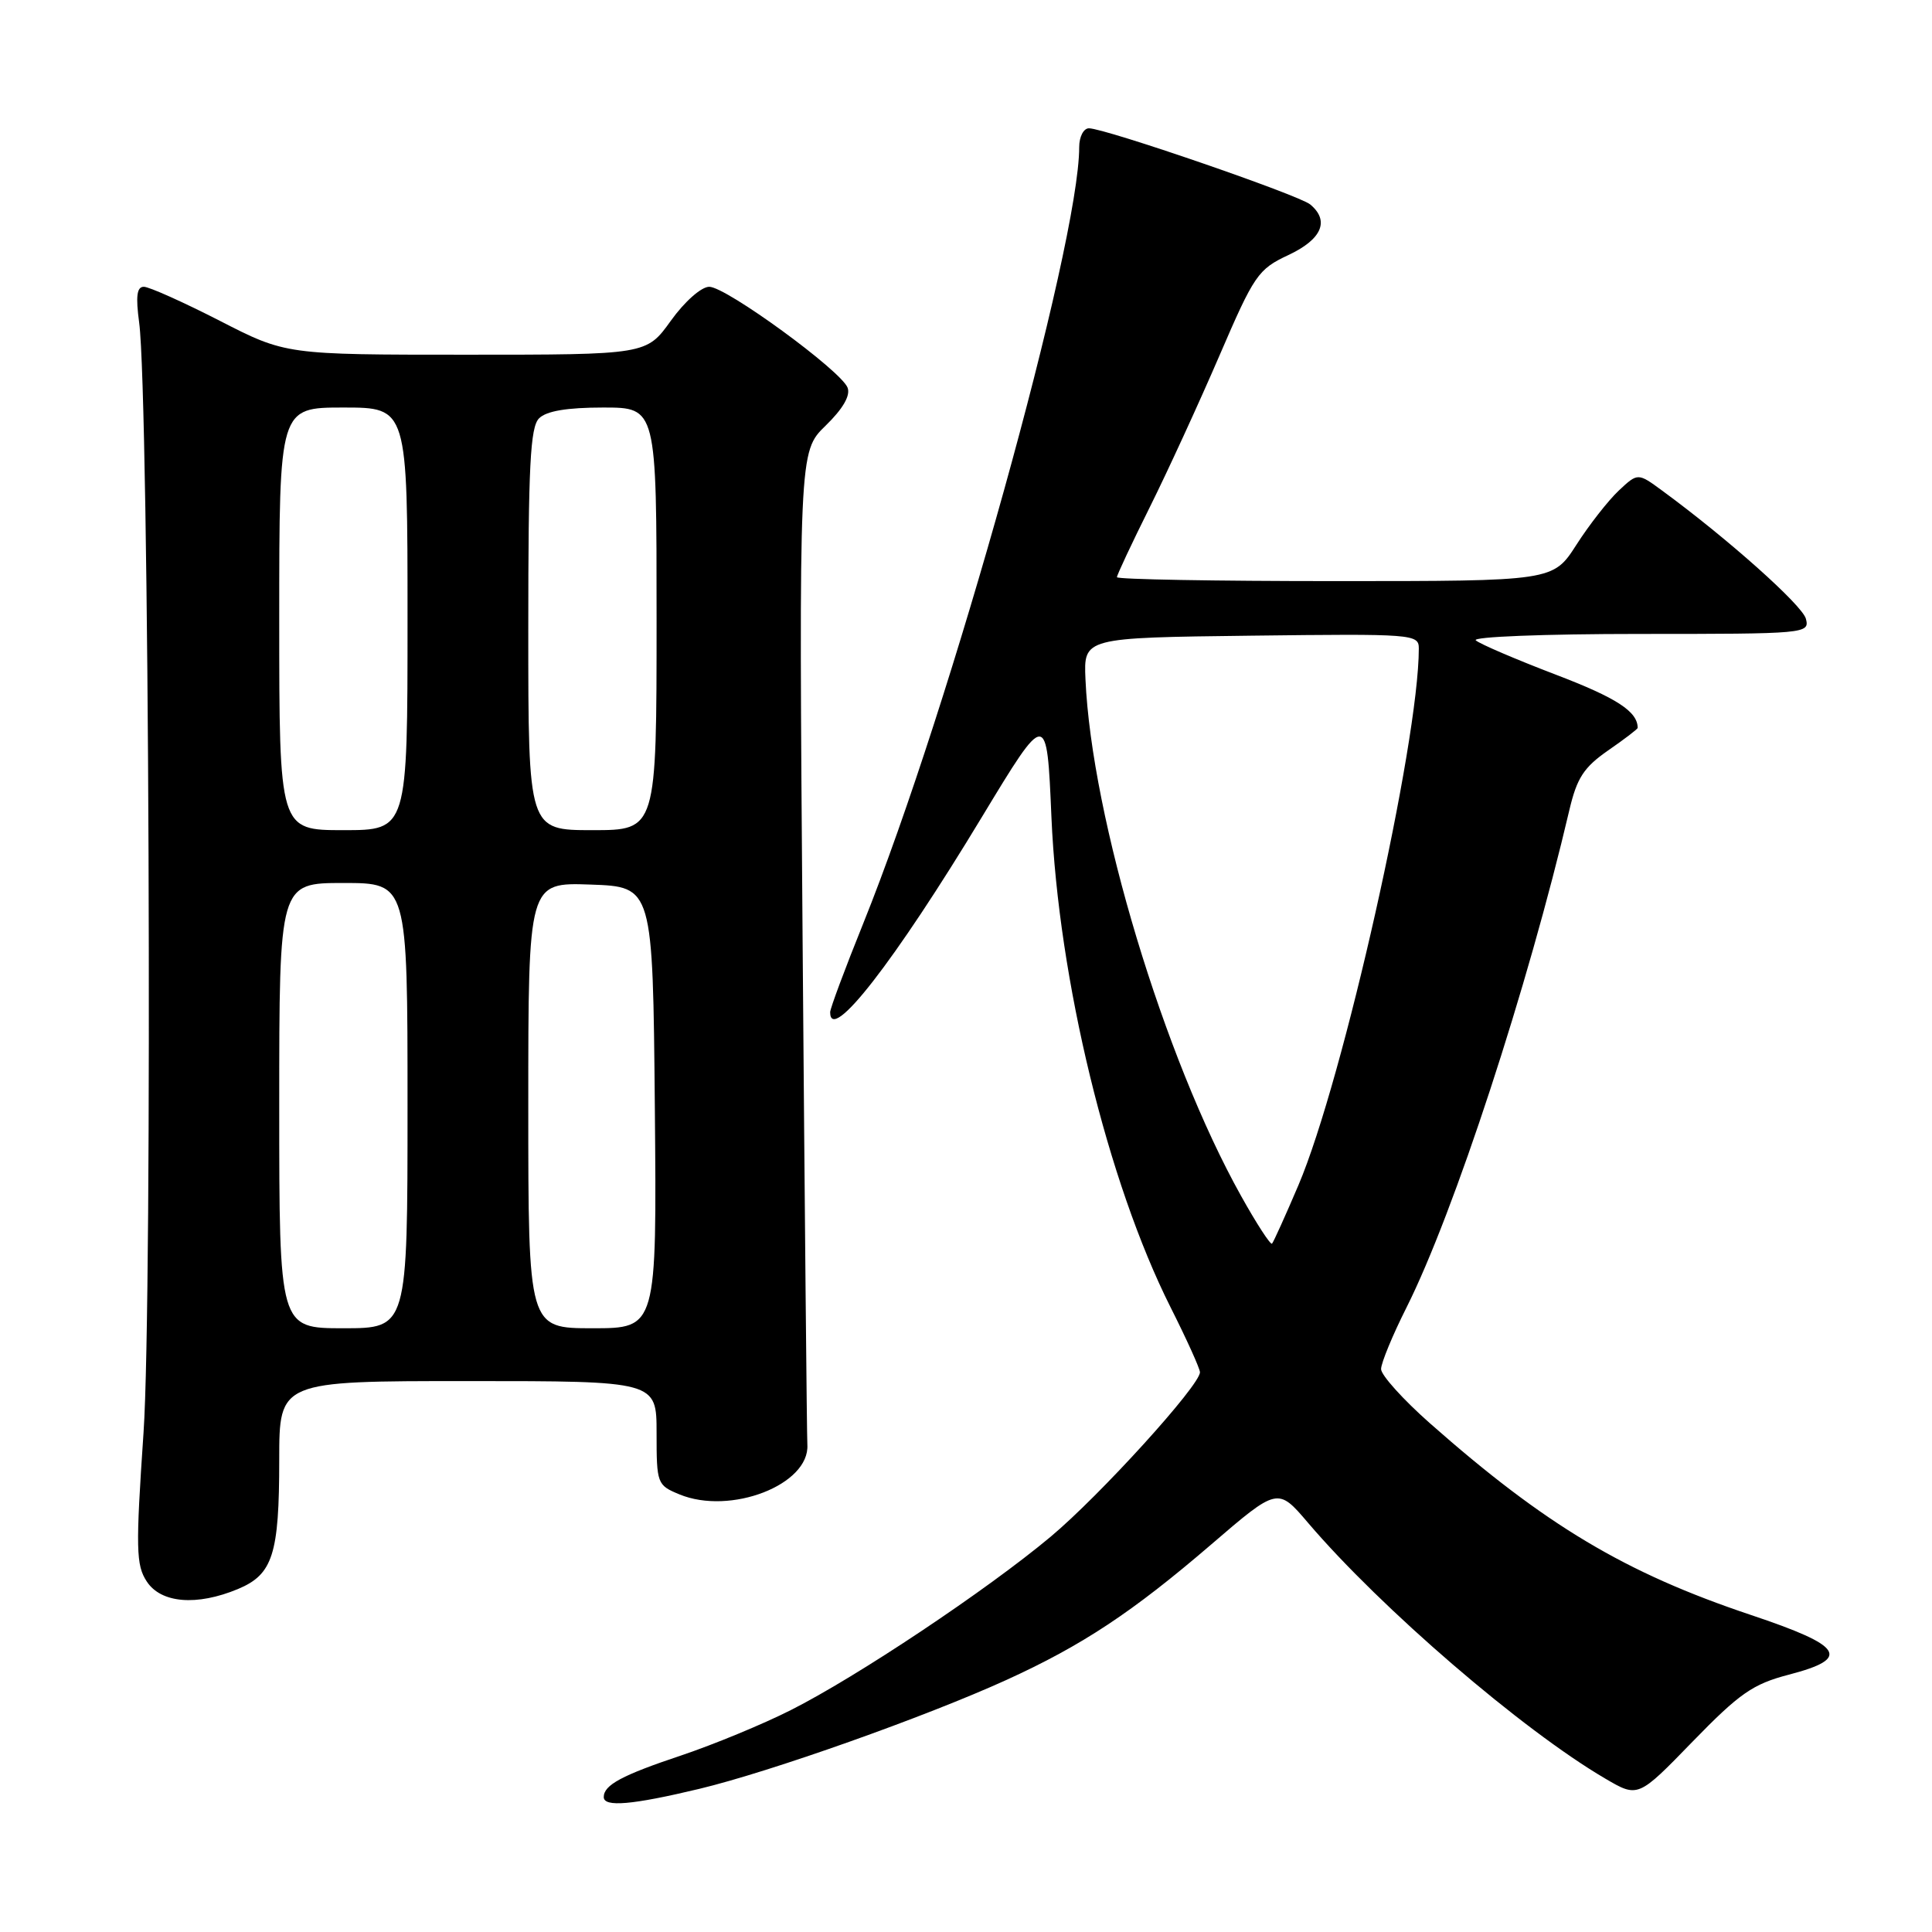 <?xml version="1.0" encoding="UTF-8" standalone="no"?>
<!DOCTYPE svg PUBLIC "-//W3C//DTD SVG 1.1//EN" "http://www.w3.org/Graphics/SVG/1.1/DTD/svg11.dtd" >
<svg xmlns="http://www.w3.org/2000/svg" xmlns:xlink="http://www.w3.org/1999/xlink" version="1.1" viewBox="0 0 256 256">
 <g >
 <path fill="currentColor"
d=" M 92.67 237.03 C 102.10 234.77 122.64 227.48 133.36 222.60 C 143.39 218.03 150.04 213.63 160.47 204.67 C 169.31 197.07 169.31 197.07 173.33 201.79 C 182.99 213.12 201.71 229.23 212.70 235.67 C 217.05 238.22 217.05 238.22 224.27 230.78 C 230.50 224.37 232.26 223.15 237.00 221.91 C 245.34 219.74 244.31 218.11 232.00 213.99 C 215.33 208.41 204.77 202.10 189.46 188.58 C 185.91 185.44 183.00 182.21 183.00 181.41 C 183.00 180.61 184.52 176.92 186.38 173.23 C 192.65 160.73 202.45 130.80 207.95 107.33 C 208.95 103.08 209.86 101.68 213.08 99.44 C 215.24 97.95 217.00 96.60 217.00 96.45 C 217.00 94.28 214.21 92.47 206.16 89.40 C 200.85 87.37 196.07 85.32 195.55 84.85 C 195.02 84.38 204.62 84.00 217.21 84.00 C 239.35 84.00 239.80 83.96 239.29 81.99 C 238.82 80.20 228.96 71.40 220.26 65.02 C 217.02 62.64 217.02 62.64 214.49 65.01 C 213.10 66.32 210.57 69.55 208.88 72.19 C 205.79 77.00 205.79 77.00 176.90 77.00 C 161.00 77.00 148.00 76.77 148.00 76.48 C 148.00 76.19 149.95 72.03 152.34 67.23 C 154.73 62.43 158.88 53.39 161.57 47.15 C 166.19 36.42 166.69 35.68 170.73 33.79 C 175.16 31.71 176.21 29.25 173.61 27.09 C 172.10 25.84 146.42 17.00 144.29 17.00 C 143.58 17.00 143.00 18.12 143.00 19.49 C 143.00 32.37 125.96 93.63 114.38 122.37 C 111.97 128.34 110.00 133.63 110.00 134.12 C 110.00 138.39 118.51 127.45 130.10 108.27 C 138.71 94.04 138.71 94.04 139.32 108.27 C 140.25 129.82 146.77 156.62 155.09 173.19 C 157.24 177.46 159.00 181.35 159.00 181.83 C 159.00 183.57 145.75 198.16 139.21 203.63 C 130.74 210.71 113.55 222.18 104.78 226.60 C 101.09 228.47 94.56 231.16 90.28 232.60 C 82.41 235.23 80.00 236.52 80.00 238.12 C 80.00 239.49 83.78 239.16 92.67 237.03 Z  M 31.54 210.55 C 36.15 208.62 37.00 205.96 37.00 193.43 C 37.00 183.00 37.00 183.00 62.00 183.00 C 87.00 183.00 87.00 183.00 87.00 189.88 C 87.00 196.59 87.07 196.79 90.02 198.01 C 96.79 200.81 107.30 196.73 106.98 191.43 C 106.91 190.37 106.63 160.33 106.35 124.68 C 105.85 59.85 105.85 59.85 109.39 56.41 C 111.69 54.17 112.71 52.42 112.31 51.37 C 111.44 49.11 96.21 38.00 93.98 38.00 C 92.93 38.00 90.72 39.95 88.89 42.50 C 85.66 47.00 85.66 47.00 61.77 47.00 C 37.88 47.00 37.88 47.00 29.11 42.50 C 24.28 40.03 19.76 38.00 19.06 38.00 C 18.13 38.00 17.97 39.25 18.44 42.75 C 19.76 52.53 20.24 171.99 19.02 189.81 C 17.97 205.27 18.02 207.38 19.45 209.56 C 21.34 212.44 26.07 212.83 31.54 210.55 Z  M 164.45 158.47 C 154.23 140.19 144.64 108.37 143.83 90.00 C 143.59 84.50 143.59 84.50 165.79 84.23 C 187.30 83.97 188.00 84.02 188.00 85.93 C 188.00 98.43 177.98 143.11 172.05 157.04 C 170.32 161.10 168.74 164.59 168.55 164.79 C 168.35 164.99 166.50 162.15 164.45 158.47 Z  M 37.00 146.50 C 37.00 117.00 37.00 117.00 45.50 117.00 C 54.00 117.00 54.00 117.00 54.00 146.50 C 54.00 176.00 54.00 176.00 45.50 176.00 C 37.00 176.00 37.00 176.00 37.00 146.50 Z  M 70.00 146.46 C 70.00 116.92 70.00 116.92 78.25 117.21 C 86.50 117.50 86.50 117.50 86.77 146.75 C 87.03 176.00 87.03 176.00 78.52 176.00 C 70.00 176.00 70.00 176.00 70.00 146.46 Z  M 37.00 82.00 C 37.00 54.00 37.00 54.00 45.50 54.00 C 54.00 54.00 54.00 54.00 54.00 82.00 C 54.00 110.00 54.00 110.00 45.50 110.00 C 37.00 110.00 37.00 110.00 37.00 82.00 Z  M 70.00 83.43 C 70.00 61.73 70.26 56.59 71.43 55.43 C 72.40 54.46 75.13 54.00 79.93 54.00 C 87.00 54.00 87.00 54.00 87.00 82.00 C 87.00 110.00 87.00 110.00 78.50 110.00 C 70.00 110.00 70.00 110.00 70.00 83.43 Z "/>
</g>
</svg>